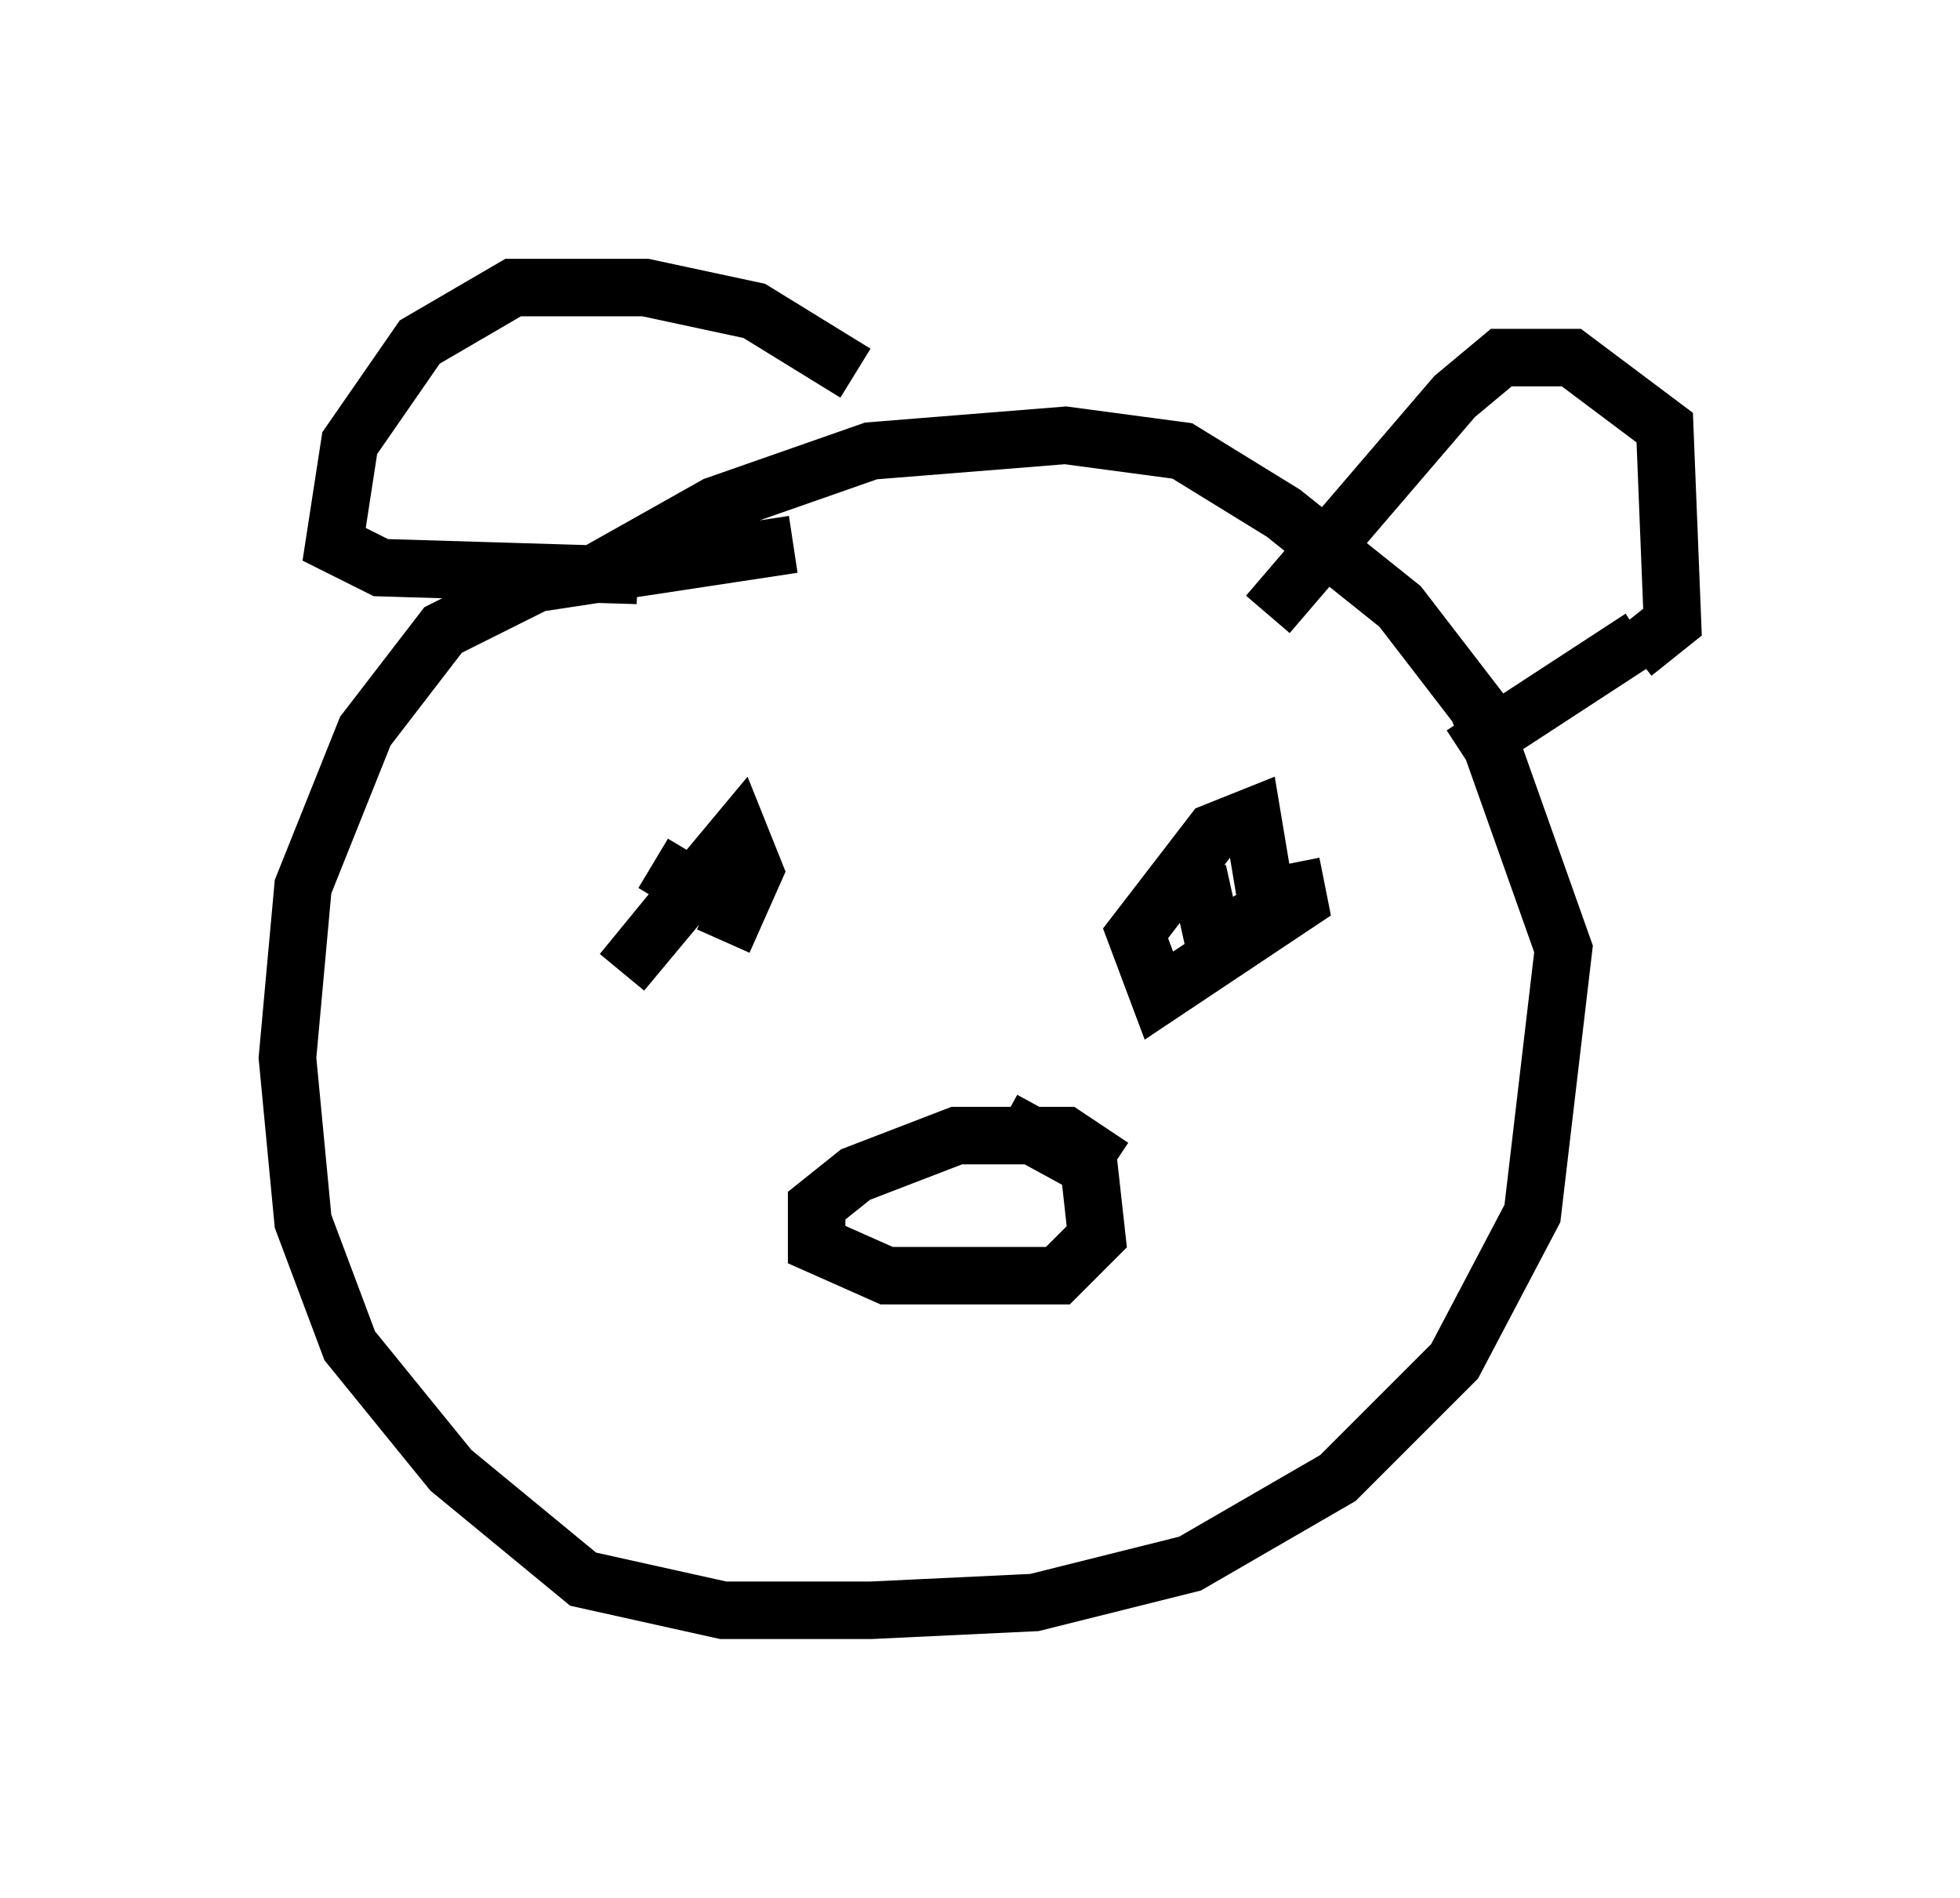 <?xml version="1.0" encoding="utf-8" ?>
<svg baseProfile="full" height="33.004" version="1.1" width="34.086" xmlns="http://www.w3.org/2000/svg" xmlns:ev="http://www.w3.org/2001/xml-events" xmlns:xlink="http://www.w3.org/1999/xlink"><defs /><rect fill="white" height="33.004" width="34.086" x="0" y="0" /><path d="M8.789, 11.631 m1.488, -1.624 l2.165, -1.218 2.706, -0.947 l3.383, -0.271 2.03, 0.271 l1.759, 1.083 2.03, 1.624 l1.353, 1.759 1.488, 4.195 l-0.541, 4.601 -1.353, 2.571 l-2.03, 2.03 -2.571, 1.488 l-2.706, 0.677 -2.842, 0.135 l-2.571, 0.0 -2.436, -0.541 l-2.3, -1.894 -1.759, -2.165 l-0.812, -2.165 -0.271, -2.842 l0.271, -2.977 1.083, -2.706 l1.353, -1.759 1.624, -0.812 l4.465, -0.677 m14.614, 1.894 l0.677, -0.541 -0.135, -3.383 l-1.624, -1.218 -1.218, 0.0 l-0.812, 0.677 -3.248, 3.789 m6.495, 0.406 l-3.112, 2.03 m-10.555, -6.631 l-1.759, -1.083 -1.894, -0.406 l-2.3, 0.0 -1.624, 0.947 l-1.218, 1.759 -0.271, 1.759 l0.812, 0.406 4.465, 0.135 m11.367, 5.007 l0.135, 0.677 -2.436, 1.624 l-0.406, -1.083 1.353, -1.759 l0.677, -0.271 0.271, 1.624 l-0.947, 0.541 -0.271, -1.218 m-9.472, -0.135 l0.677, 0.406 -1.218, 1.488 l2.03, -2.436 0.271, 0.677 l-0.541, 1.218 m6.766, 3.924 l-0.812, -0.541 -1.894, 0.0 l-1.759, 0.677 -0.677, 0.541 l0.0, 0.677 1.218, 0.541 l2.977, 0.0 0.677, -0.677 l-0.135, -1.218 -1.488, -0.812 " fill="none" stroke="black" stroke-width="1" /></svg>